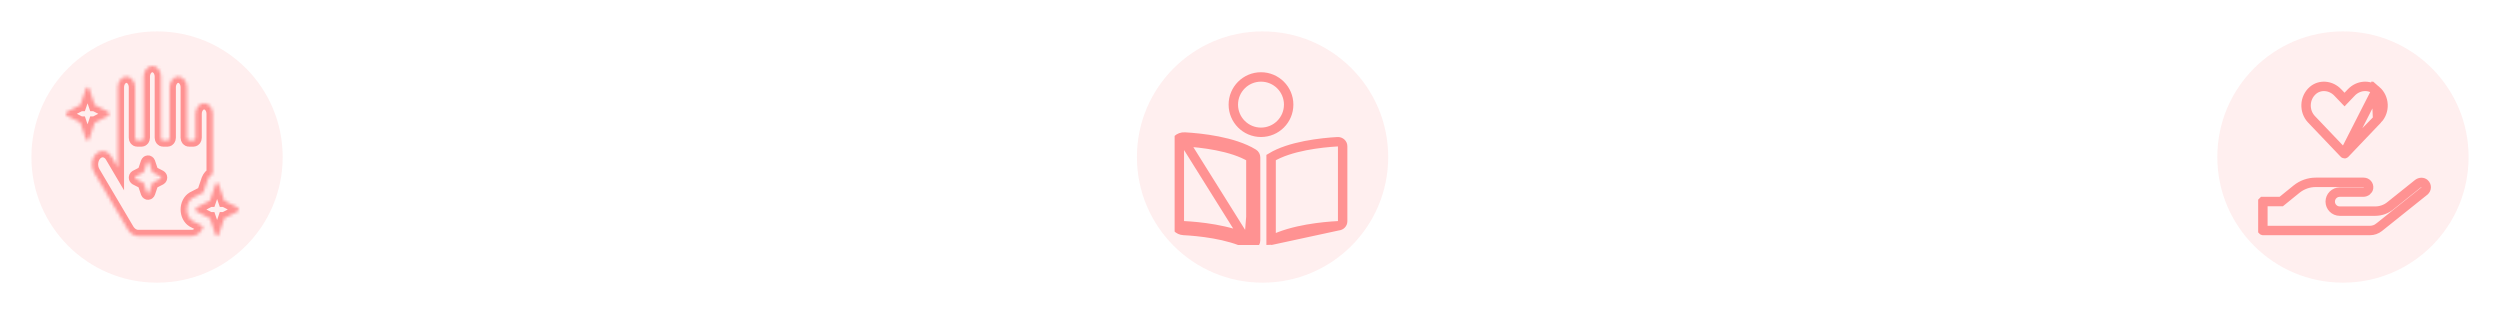 <svg width="796" height="100" viewBox="0 0 796 100" fill="none" xmlns="http://www.w3.org/2000/svg">
<g opacity="0.15" filter="url(#filter0_f)">
<circle cx="746" cy="50" r="40" fill="#FF9292"/>
</g>
<g clip-path="url(#clip0)">
<path d="M746.373 48.886L746.377 48.89C746.424 48.94 746.467 48.951 746.501 48.951C746.535 48.951 746.585 48.939 746.639 48.883C746.639 48.883 746.64 48.883 746.64 48.882L757.034 37.982L746.373 48.886ZM746.373 48.886L735.975 37.982C735.975 37.982 735.975 37.982 735.975 37.982C733.538 35.421 733.693 31.158 736.406 28.806L736.406 28.806C738.67 26.844 742.144 27.125 744.352 29.45L744.356 29.454L745.416 30.562L746.5 31.694L747.584 30.562L748.653 29.445L748.655 29.442C750.864 27.125 754.339 26.843 756.603 28.806L756.605 28.807M746.373 48.886L756.605 28.807M756.605 28.807C759.323 31.157 759.473 35.419 757.035 37.981L756.605 28.807ZM771.971 58.442L771.974 58.445C772.718 59.115 772.656 60.24 771.92 60.826L771.917 60.829L757.481 72.381C757.481 72.382 757.481 72.382 757.48 72.382C756.659 73.037 755.643 73.391 754.597 73.391H720.528C720.524 73.391 720.523 73.39 720.521 73.389C720.519 73.388 720.514 73.386 720.509 73.381C720.505 73.376 720.502 73.372 720.501 73.369C720.501 73.369 720.5 73.368 720.5 73.367C720.5 73.366 720.5 73.364 720.5 73.363V64.196C720.5 64.192 720.501 64.191 720.501 64.189C720.502 64.187 720.505 64.182 720.509 64.178C720.514 64.173 720.519 64.17 720.521 64.169C720.523 64.169 720.524 64.168 720.528 64.168H725.818H726.349L726.762 63.833L731.202 60.234C732.942 58.826 735.101 58.057 737.333 58.057H752.611C753.564 58.057 754.31 58.904 754.148 59.884C754.037 60.555 753.343 61.168 752.449 61.168H744.972C743.304 61.168 741.944 62.527 741.944 64.196C741.944 65.865 743.304 67.224 744.972 67.224H756.268C757.998 67.224 759.677 66.643 761.027 65.557C761.027 65.556 761.028 65.556 761.028 65.555L769.847 58.502L769.852 58.498C770.546 57.939 771.468 57.986 771.971 58.442Z" stroke="#FF9292" stroke-width="3"/>
</g>
<g clip-path="url(#clip1)">
<path d="M397.582 77.83C391.024 74.527 381.536 73.626 376.846 73.38C375.245 73.297 374 72.013 374 70.474V46.54C374 44.861 375.456 43.532 377.201 43.63M397.582 77.83L377.116 45.128C379.674 45.273 383.48 45.61 387.415 46.384C391.363 47.161 395.322 48.357 398.282 50.162V76.499C398.281 76.499 398.28 76.499 398.279 76.499C398.275 76.498 398.268 76.496 398.257 76.491L398.257 76.491C391.391 73.032 381.616 72.128 376.924 71.882L376.923 71.882C376.081 71.838 375.5 71.177 375.5 70.474V46.54C375.5 45.777 376.177 45.075 377.116 45.128L377.201 43.63M397.582 77.83C398.589 78.337 399.782 77.647 399.782 76.555V50.13M397.582 77.83L399.782 50.13M377.201 43.63C382.396 43.926 392.719 44.998 399.093 48.899M377.201 43.63L399.093 48.899M399.782 50.13C399.781 49.629 399.533 49.169 399.093 48.899M399.782 50.13L399.093 48.899M426.077 71.885L426.077 71.885C426.92 71.841 427.501 71.179 427.501 70.476V46.541C427.501 45.777 426.823 45.075 425.884 45.128C423.327 45.273 419.521 45.609 415.585 46.384C411.638 47.161 407.68 48.357 404.72 50.161V76.5C404.723 76.5 404.725 76.5 404.729 76.499C404.731 76.499 404.735 76.498 404.74 76.496L426.077 71.885ZM426.077 71.885C421.386 72.131 411.617 73.035 404.752 76.49L426.077 71.885ZM404.692 50.179L404.692 50.179L404.692 50.179ZM401.5 24.5C406.367 24.5 410.312 28.445 410.312 33.312C410.312 38.18 406.367 42.125 401.5 42.125C396.633 42.125 392.688 38.18 392.688 33.312C392.688 28.445 396.633 24.5 401.5 24.5Z" stroke="#FF9292" stroke-width="3"/>
</g>
<g opacity="0.15" filter="url(#filter1_f)">
<circle cx="402" cy="50" r="40" fill="#FF9292"/>
</g>
<g opacity="0.15" filter="url(#filter2_f)">
<circle cx="50" cy="50" r="40" fill="#FF9292"/>
</g>
<mask id="path-6-inside-1" fill="white">
<path d="M30.166 39.057H30.174L34.432 36.872C34.524 36.807 34.601 36.715 34.656 36.604C34.712 36.493 34.743 36.367 34.748 36.237C34.743 36.107 34.712 35.98 34.657 35.869C34.601 35.758 34.524 35.666 34.432 35.602L30.172 33.415H30.166L28.391 28.162C28.343 28.045 28.27 27.946 28.18 27.877C28.089 27.808 27.985 27.772 27.878 27.772C27.772 27.772 27.668 27.808 27.577 27.877C27.487 27.946 27.414 28.045 27.366 28.162L25.587 33.414H25.583L21.318 35.603C21.226 35.667 21.148 35.759 21.093 35.87C21.037 35.981 21.005 36.108 21 36.238C21.005 36.368 21.037 36.494 21.092 36.605C21.147 36.716 21.224 36.808 21.316 36.873L25.578 39.053H25.584L27.359 44.308C27.407 44.425 27.48 44.524 27.57 44.593C27.661 44.663 27.765 44.699 27.872 44.699C27.978 44.699 28.082 44.663 28.173 44.593C28.264 44.524 28.337 44.425 28.384 44.308L30.162 39.057H30.166ZM61.509 70.461L61.423 70.416L61.337 70.363C60.786 70.023 60.323 69.501 59.999 68.855C59.675 68.209 59.503 67.465 59.503 66.705C59.503 65.946 59.675 65.202 59.999 64.556C60.323 63.91 60.786 63.387 61.337 63.047L61.423 62.995L61.509 62.95L64.731 61.296L66.074 57.33L66.109 57.224L66.15 57.123C66.481 56.304 67.059 55.681 67.727 55.288C67.727 55.148 67.748 55.004 67.75 54.865V36.238C67.75 35.34 67.46 34.478 66.945 33.843C66.429 33.209 65.729 32.852 65 32.852C64.271 32.852 63.571 33.209 63.056 33.843C62.54 34.478 62.25 35.34 62.25 36.238V43.857C62.25 44.081 62.178 44.297 62.049 44.456C61.92 44.614 61.745 44.703 61.562 44.703H60.188C60.005 44.703 59.83 44.614 59.701 44.456C59.572 44.297 59.5 44.081 59.5 43.857V27.772C59.5 26.874 59.21 26.013 58.694 25.378C58.179 24.743 57.479 24.386 56.75 24.386C56.021 24.386 55.321 24.743 54.806 25.378C54.29 26.013 54 26.874 54 27.772V43.857C54 44.081 53.928 44.297 53.799 44.456C53.67 44.614 53.495 44.703 53.312 44.703H51.938C51.755 44.703 51.58 44.614 51.451 44.456C51.322 44.297 51.25 44.081 51.25 43.857V24.386C51.25 23.488 50.96 22.627 50.444 21.992C49.929 21.357 49.229 21 48.5 21C47.771 21 47.071 21.357 46.556 21.992C46.04 22.627 45.75 23.488 45.75 24.386V43.857C45.75 44.081 45.678 44.297 45.549 44.456C45.42 44.614 45.245 44.703 45.062 44.703H43.688C43.505 44.703 43.33 44.614 43.201 44.456C43.072 44.297 43 44.081 43 43.857V27.772C43 26.874 42.71 26.013 42.194 25.378C41.679 24.743 40.979 24.386 40.25 24.386C39.521 24.386 38.821 24.743 38.306 25.378C37.79 26.013 37.5 26.874 37.5 27.772V53.275L35.473 49.837C34.936 48.929 34.129 48.32 33.228 48.145C32.327 47.971 31.406 48.244 30.669 48.904C29.931 49.565 29.437 50.56 29.295 51.669C29.153 52.778 29.375 53.912 29.912 54.82L40.706 73.085C41.088 73.733 41.589 74.26 42.169 74.624C42.748 74.987 43.389 75.178 44.039 75.179H61.021C62.675 75.179 64.085 73.938 64.737 72.133L64.731 72.115L61.509 70.461ZM51.06 56.928L48.5 58.241L47.433 61.392C47.404 61.462 47.36 61.521 47.306 61.562C47.252 61.604 47.189 61.626 47.125 61.626C47.062 61.626 46.999 61.604 46.945 61.562C46.891 61.521 46.847 61.462 46.818 61.392L45.75 58.241L43.19 56.928C43.133 56.892 43.085 56.838 43.051 56.772C43.017 56.705 42.999 56.627 42.999 56.549C42.999 56.47 43.017 56.393 43.051 56.326C43.085 56.259 43.133 56.205 43.19 56.17L45.75 54.856L46.817 51.704C46.846 51.634 46.89 51.575 46.944 51.534C46.998 51.493 47.061 51.471 47.125 51.471C47.188 51.471 47.251 51.493 47.305 51.534C47.359 51.575 47.403 51.634 47.432 51.704L48.5 54.856L51.06 56.17C51.117 56.205 51.165 56.259 51.199 56.326C51.233 56.393 51.251 56.47 51.251 56.549C51.251 56.627 51.233 56.705 51.199 56.772C51.165 56.838 51.117 56.892 51.06 56.928ZM76 66.704C75.995 66.574 75.964 66.448 75.908 66.337C75.853 66.225 75.776 66.133 75.684 66.069L71.424 63.882H71.418L69.641 58.632C69.593 58.515 69.52 58.416 69.43 58.347C69.339 58.279 69.235 58.242 69.128 58.242C69.022 58.242 68.918 58.279 68.827 58.347C68.737 58.416 68.664 58.515 68.616 58.632L66.837 63.884H66.833L62.568 66.079C62.476 66.143 62.399 66.235 62.343 66.346C62.288 66.457 62.257 66.584 62.252 66.714C62.257 66.843 62.289 66.968 62.344 67.078C62.4 67.188 62.477 67.279 62.568 67.343L66.828 69.531H66.834L68.609 74.778C68.657 74.896 68.73 74.995 68.82 75.064C68.911 75.133 69.015 75.17 69.122 75.17C69.228 75.17 69.332 75.133 69.423 75.064C69.513 74.995 69.587 74.896 69.634 74.778L71.412 69.527H71.419L75.678 67.341C75.769 67.277 75.846 67.186 75.901 67.076C75.957 66.966 75.988 66.841 75.994 66.712L76 66.704Z"/>
</mask>
<path d="M30.166 39.057H30.174L34.432 36.872C34.524 36.807 34.601 36.715 34.656 36.604C34.712 36.493 34.743 36.367 34.748 36.237C34.743 36.107 34.712 35.98 34.657 35.869C34.601 35.758 34.524 35.666 34.432 35.602L30.172 33.415H30.166L28.391 28.162C28.343 28.045 28.27 27.946 28.18 27.877C28.089 27.808 27.985 27.772 27.878 27.772C27.772 27.772 27.668 27.808 27.577 27.877C27.487 27.946 27.414 28.045 27.366 28.162L25.587 33.414H25.583L21.318 35.603C21.226 35.667 21.148 35.759 21.093 35.87C21.037 35.981 21.005 36.108 21 36.238C21.005 36.368 21.037 36.494 21.092 36.605C21.147 36.716 21.224 36.808 21.316 36.873L25.578 39.053H25.584L27.359 44.308C27.407 44.425 27.48 44.524 27.57 44.593C27.661 44.663 27.765 44.699 27.872 44.699C27.978 44.699 28.082 44.663 28.173 44.593C28.264 44.524 28.337 44.425 28.384 44.308L30.162 39.057H30.166ZM61.509 70.461L61.423 70.416L61.337 70.363C60.786 70.023 60.323 69.501 59.999 68.855C59.675 68.209 59.503 67.465 59.503 66.705C59.503 65.946 59.675 65.202 59.999 64.556C60.323 63.91 60.786 63.387 61.337 63.047L61.423 62.995L61.509 62.95L64.731 61.296L66.074 57.33L66.109 57.224L66.15 57.123C66.481 56.304 67.059 55.681 67.727 55.288C67.727 55.148 67.748 55.004 67.75 54.865V36.238C67.75 35.34 67.46 34.478 66.945 33.843C66.429 33.209 65.729 32.852 65 32.852C64.271 32.852 63.571 33.209 63.056 33.843C62.54 34.478 62.25 35.34 62.25 36.238V43.857C62.25 44.081 62.178 44.297 62.049 44.456C61.92 44.614 61.745 44.703 61.562 44.703H60.188C60.005 44.703 59.83 44.614 59.701 44.456C59.572 44.297 59.5 44.081 59.5 43.857V27.772C59.5 26.874 59.21 26.013 58.694 25.378C58.179 24.743 57.479 24.386 56.75 24.386C56.021 24.386 55.321 24.743 54.806 25.378C54.29 26.013 54 26.874 54 27.772V43.857C54 44.081 53.928 44.297 53.799 44.456C53.67 44.614 53.495 44.703 53.312 44.703H51.938C51.755 44.703 51.58 44.614 51.451 44.456C51.322 44.297 51.25 44.081 51.25 43.857V24.386C51.25 23.488 50.96 22.627 50.444 21.992C49.929 21.357 49.229 21 48.5 21C47.771 21 47.071 21.357 46.556 21.992C46.04 22.627 45.75 23.488 45.75 24.386V43.857C45.75 44.081 45.678 44.297 45.549 44.456C45.42 44.614 45.245 44.703 45.062 44.703H43.688C43.505 44.703 43.33 44.614 43.201 44.456C43.072 44.297 43 44.081 43 43.857V27.772C43 26.874 42.71 26.013 42.194 25.378C41.679 24.743 40.979 24.386 40.25 24.386C39.521 24.386 38.821 24.743 38.306 25.378C37.79 26.013 37.5 26.874 37.5 27.772V53.275L35.473 49.837C34.936 48.929 34.129 48.32 33.228 48.145C32.327 47.971 31.406 48.244 30.669 48.904C29.931 49.565 29.437 50.56 29.295 51.669C29.153 52.778 29.375 53.912 29.912 54.82L40.706 73.085C41.088 73.733 41.589 74.26 42.169 74.624C42.748 74.987 43.389 75.178 44.039 75.179H61.021C62.675 75.179 64.085 73.938 64.737 72.133L64.731 72.115L61.509 70.461ZM51.06 56.928L48.5 58.241L47.433 61.392C47.404 61.462 47.36 61.521 47.306 61.562C47.252 61.604 47.189 61.626 47.125 61.626C47.062 61.626 46.999 61.604 46.945 61.562C46.891 61.521 46.847 61.462 46.818 61.392L45.75 58.241L43.19 56.928C43.133 56.892 43.085 56.838 43.051 56.772C43.017 56.705 42.999 56.627 42.999 56.549C42.999 56.47 43.017 56.393 43.051 56.326C43.085 56.259 43.133 56.205 43.19 56.17L45.75 54.856L46.817 51.704C46.846 51.634 46.89 51.575 46.944 51.534C46.998 51.493 47.061 51.471 47.125 51.471C47.188 51.471 47.251 51.493 47.305 51.534C47.359 51.575 47.403 51.634 47.432 51.704L48.5 54.856L51.06 56.17C51.117 56.205 51.165 56.259 51.199 56.326C51.233 56.393 51.251 56.47 51.251 56.549C51.251 56.627 51.233 56.705 51.199 56.772C51.165 56.838 51.117 56.892 51.06 56.928ZM76 66.704C75.995 66.574 75.964 66.448 75.908 66.337C75.853 66.225 75.776 66.133 75.684 66.069L71.424 63.882H71.418L69.641 58.632C69.593 58.515 69.52 58.416 69.43 58.347C69.339 58.279 69.235 58.242 69.128 58.242C69.022 58.242 68.918 58.279 68.827 58.347C68.737 58.416 68.664 58.515 68.616 58.632L66.837 63.884H66.833L62.568 66.079C62.476 66.143 62.399 66.235 62.343 66.346C62.288 66.457 62.257 66.584 62.252 66.714C62.257 66.843 62.289 66.968 62.344 67.078C62.4 67.188 62.477 67.279 62.568 67.343L66.828 69.531H66.834L68.609 74.778C68.657 74.896 68.73 74.995 68.82 75.064C68.911 75.133 69.015 75.17 69.122 75.17C69.228 75.17 69.332 75.133 69.423 75.064C69.513 74.995 69.587 74.896 69.634 74.778L71.412 69.527H71.419L75.678 67.341C75.769 67.277 75.846 67.186 75.901 67.076C75.957 66.966 75.988 66.841 75.994 66.712L76 66.704Z" stroke="#FF9292" stroke-width="4" mask="url(#path-6-inside-1)"/>
<defs>
<filter id="filter0_f" x="696" y="0" width="100" height="100" filterUnits="userSpaceOnUse" color-interpolation-filters="sRGB">
<feFlood flood-opacity="0" result="BackgroundImageFix"/>
<feBlend mode="normal" in="SourceGraphic" in2="BackgroundImageFix" result="shape"/>
<feGaussianBlur stdDeviation="5" result="effect1_foregroundBlur"/>
</filter>
<filter id="filter1_f" x="352" y="0" width="100" height="100" filterUnits="userSpaceOnUse" color-interpolation-filters="sRGB">
<feFlood flood-opacity="0" result="BackgroundImageFix"/>
<feBlend mode="normal" in="SourceGraphic" in2="BackgroundImageFix" result="shape"/>
<feGaussianBlur stdDeviation="5" result="effect1_foregroundBlur"/>
</filter>
<filter id="filter2_f" x="0" y="0" width="100" height="100" filterUnits="userSpaceOnUse" color-interpolation-filters="sRGB">
<feFlood flood-opacity="0" result="BackgroundImageFix"/>
<feBlend mode="normal" in="SourceGraphic" in2="BackgroundImageFix" result="shape"/>
<feGaussianBlur stdDeviation="5" result="effect1_foregroundBlur"/>
</filter>
<clipPath id="clip0">
<rect width="55" height="48.889" fill="white" transform="translate(719 26)"/>
</clipPath>
<clipPath id="clip1">
<rect width="55" height="55" fill="white" transform="translate(374 23)"/>
</clipPath>
</defs>
</svg>
